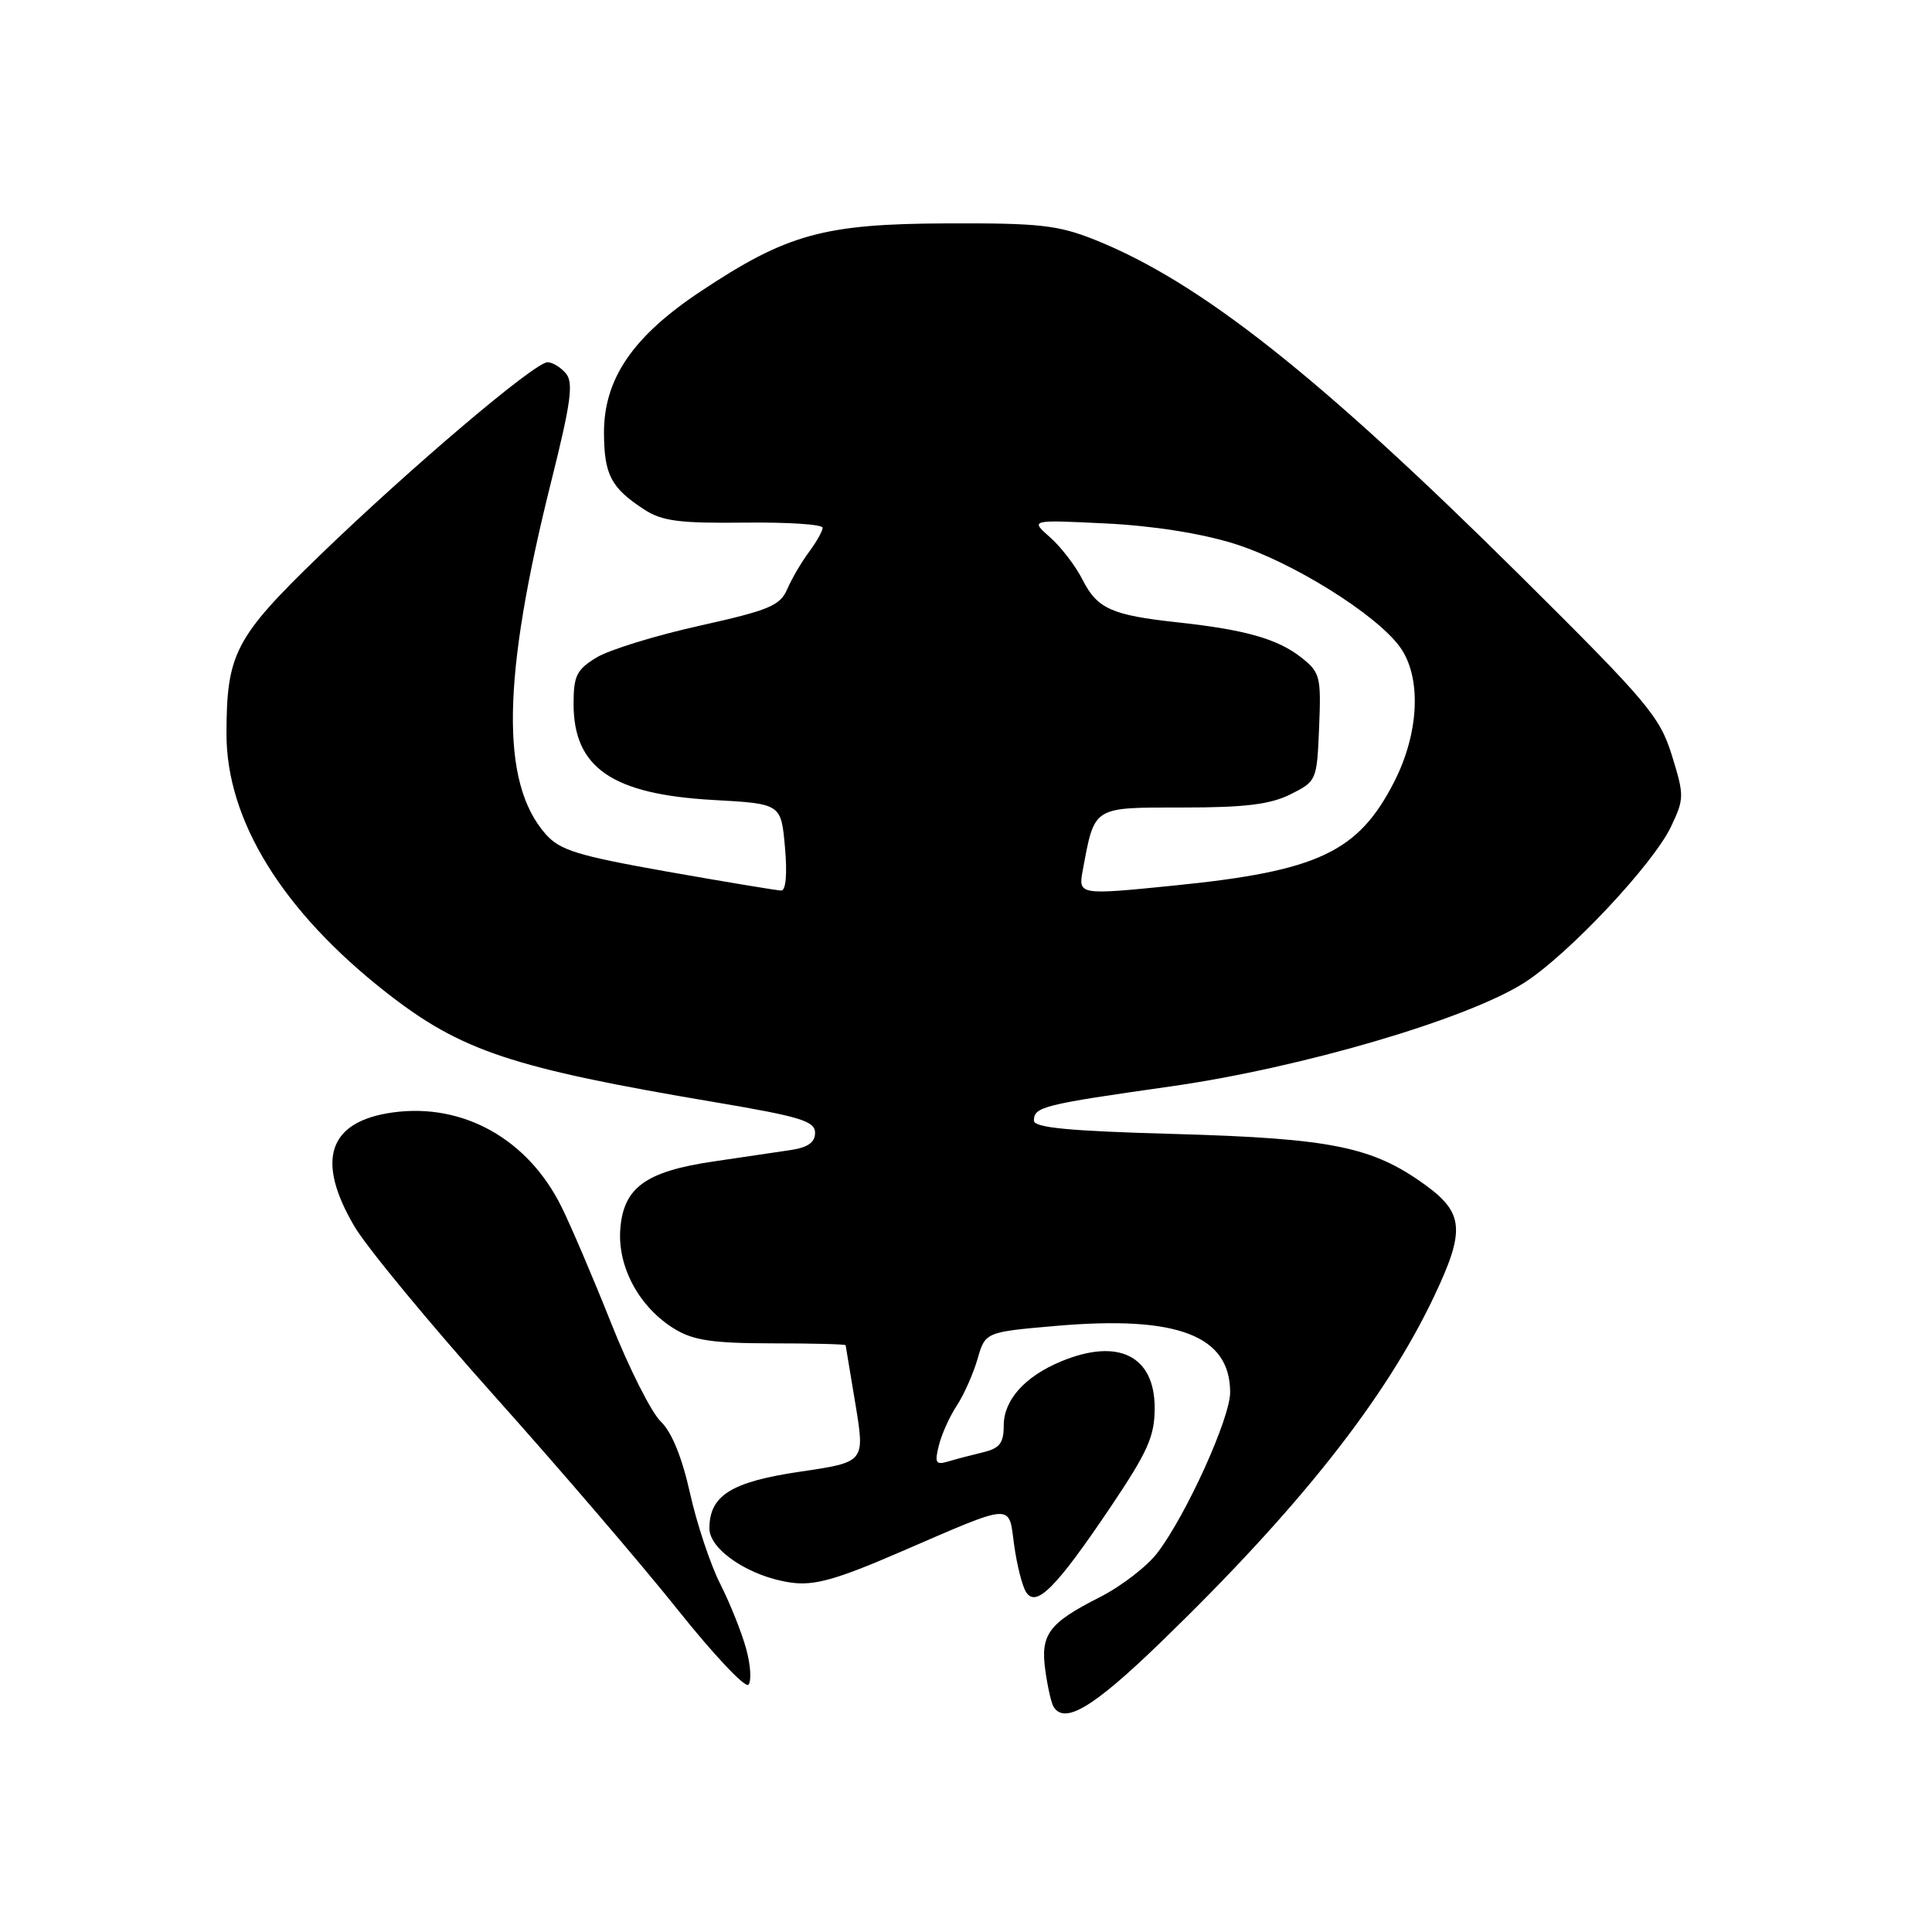 <?xml version="1.0" encoding="UTF-8" standalone="no"?>
<!DOCTYPE svg PUBLIC "-//W3C//DTD SVG 1.1//EN" "http://www.w3.org/Graphics/SVG/1.1/DTD/svg11.dtd" >
<svg xmlns="http://www.w3.org/2000/svg" xmlns:xlink="http://www.w3.org/1999/xlink" version="1.1" viewBox="0 0 256 256">
 <g >
 <path fill="currentColor"
d=" M 153.66 217.75 C 172.11 199.91 183.60 185.37 190.07 171.68 C 194.16 163.05 193.96 160.71 188.84 157.00 C 181.86 151.95 176.46 150.85 155.75 150.26 C 141.60 149.87 137.00 149.43 137.00 148.48 C 137.00 146.66 138.18 146.36 155.16 143.95 C 172.45 141.49 194.43 135.04 202.00 130.20 C 207.80 126.49 219.05 114.52 221.42 109.53 C 223.18 105.82 223.18 105.42 221.53 100.08 C 219.93 94.95 218.34 93.05 201.65 76.49 C 174.78 49.82 159.03 37.37 145.09 31.78 C 140.20 29.83 137.74 29.55 125.50 29.60 C 109.13 29.66 104.28 31.00 92.81 38.63 C 83.81 44.61 79.99 50.24 80.03 57.45 C 80.07 62.93 80.98 64.66 85.36 67.51 C 87.72 69.05 90.02 69.35 98.61 69.25 C 104.32 69.18 109.00 69.48 109.00 69.93 C 109.00 70.37 108.19 71.80 107.21 73.12 C 106.23 74.43 104.93 76.64 104.33 78.03 C 103.37 80.26 101.95 80.85 92.67 82.92 C 86.86 84.21 80.73 86.10 79.05 87.12 C 76.41 88.72 76.00 89.55 76.00 93.26 C 76.00 101.73 81.11 105.25 94.50 106.00 C 103.50 106.50 103.50 106.50 104.01 112.25 C 104.33 115.80 104.14 118.00 103.51 118.00 C 102.96 117.99 96.20 116.87 88.50 115.51 C 76.46 113.37 74.19 112.67 72.28 110.50 C 66.29 103.66 66.51 89.84 73.05 63.75 C 75.64 53.41 76.01 50.72 75.00 49.50 C 74.32 48.68 73.21 48.00 72.55 48.00 C 70.85 48.00 54.40 61.96 42.31 73.65 C 31.15 84.45 30.02 86.61 30.01 97.21 C 29.99 108.70 37.45 120.76 51.21 131.53 C 61.10 139.27 67.80 141.50 94.75 146.05 C 106.05 147.96 108.00 148.55 108.00 150.10 C 108.00 151.38 107.04 152.05 104.75 152.39 C 102.96 152.66 98.37 153.34 94.54 153.90 C 85.53 155.23 82.60 157.36 82.19 162.89 C 81.82 167.91 84.73 173.26 89.40 176.10 C 91.88 177.61 94.45 177.99 102.25 178.00 C 107.61 178.00 112.02 178.11 112.05 178.25 C 112.08 178.39 112.67 181.93 113.36 186.12 C 114.61 193.74 114.61 193.74 106.05 195.00 C 96.89 196.35 94.00 198.15 94.00 202.53 C 94.00 205.39 99.44 208.98 104.88 209.71 C 107.92 210.12 110.84 209.30 119.10 205.73 C 134.56 199.05 133.62 199.11 134.38 204.72 C 134.74 207.35 135.45 210.16 135.96 210.96 C 137.29 213.07 139.93 210.41 147.11 199.76 C 152.10 192.34 153.00 190.33 153.00 186.56 C 153.00 179.63 148.15 177.24 140.56 180.41 C 135.77 182.41 133.00 185.52 133.00 188.89 C 133.00 191.22 132.46 191.91 130.25 192.44 C 128.74 192.80 126.65 193.35 125.61 193.66 C 123.99 194.14 123.82 193.84 124.41 191.51 C 124.78 190.01 125.86 187.63 126.80 186.22 C 127.73 184.80 128.96 182.03 129.53 180.07 C 130.56 176.50 130.56 176.50 140.03 175.68 C 156.04 174.30 163.00 176.97 163.00 184.50 C 163.00 187.91 157.19 200.74 153.36 205.76 C 151.99 207.56 148.55 210.21 145.70 211.65 C 138.93 215.08 137.83 216.58 138.52 221.40 C 138.82 223.55 139.31 225.69 139.60 226.15 C 141.06 228.53 144.85 226.26 153.66 217.75 Z  M 98.87 218.47 C 98.27 216.29 96.72 212.41 95.42 209.85 C 94.13 207.30 92.33 201.90 91.43 197.85 C 90.37 193.09 89.00 189.74 87.55 188.35 C 86.31 187.16 83.36 181.31 80.99 175.35 C 78.62 169.38 75.65 162.43 74.40 159.91 C 69.96 150.94 61.38 146.13 52.08 147.40 C 43.51 148.58 41.78 153.69 46.96 162.50 C 48.57 165.25 56.94 175.38 65.54 185.00 C 74.15 194.62 85.06 207.35 89.78 213.27 C 94.50 219.19 98.72 223.68 99.16 223.24 C 99.60 222.80 99.47 220.65 98.87 218.47 Z  M 143.49 115.21 C 145.07 106.79 144.73 107.00 156.73 107.00 C 164.98 107.00 168.32 106.59 171.00 105.25 C 174.46 103.52 174.50 103.42 174.79 96.36 C 175.07 89.64 174.92 89.08 172.41 87.11 C 169.28 84.65 164.97 83.43 156.00 82.46 C 147.27 81.51 145.39 80.66 143.43 76.79 C 142.51 74.98 140.58 72.46 139.13 71.19 C 136.50 68.87 136.50 68.87 146.50 69.36 C 152.72 69.66 159.14 70.67 163.50 72.03 C 171.18 74.42 182.36 81.39 185.50 85.73 C 188.39 89.73 188.07 97.11 184.71 103.65 C 179.96 112.91 174.64 115.42 155.67 117.33 C 142.85 118.62 142.85 118.62 143.49 115.21 Z "/>
</g>
</svg>